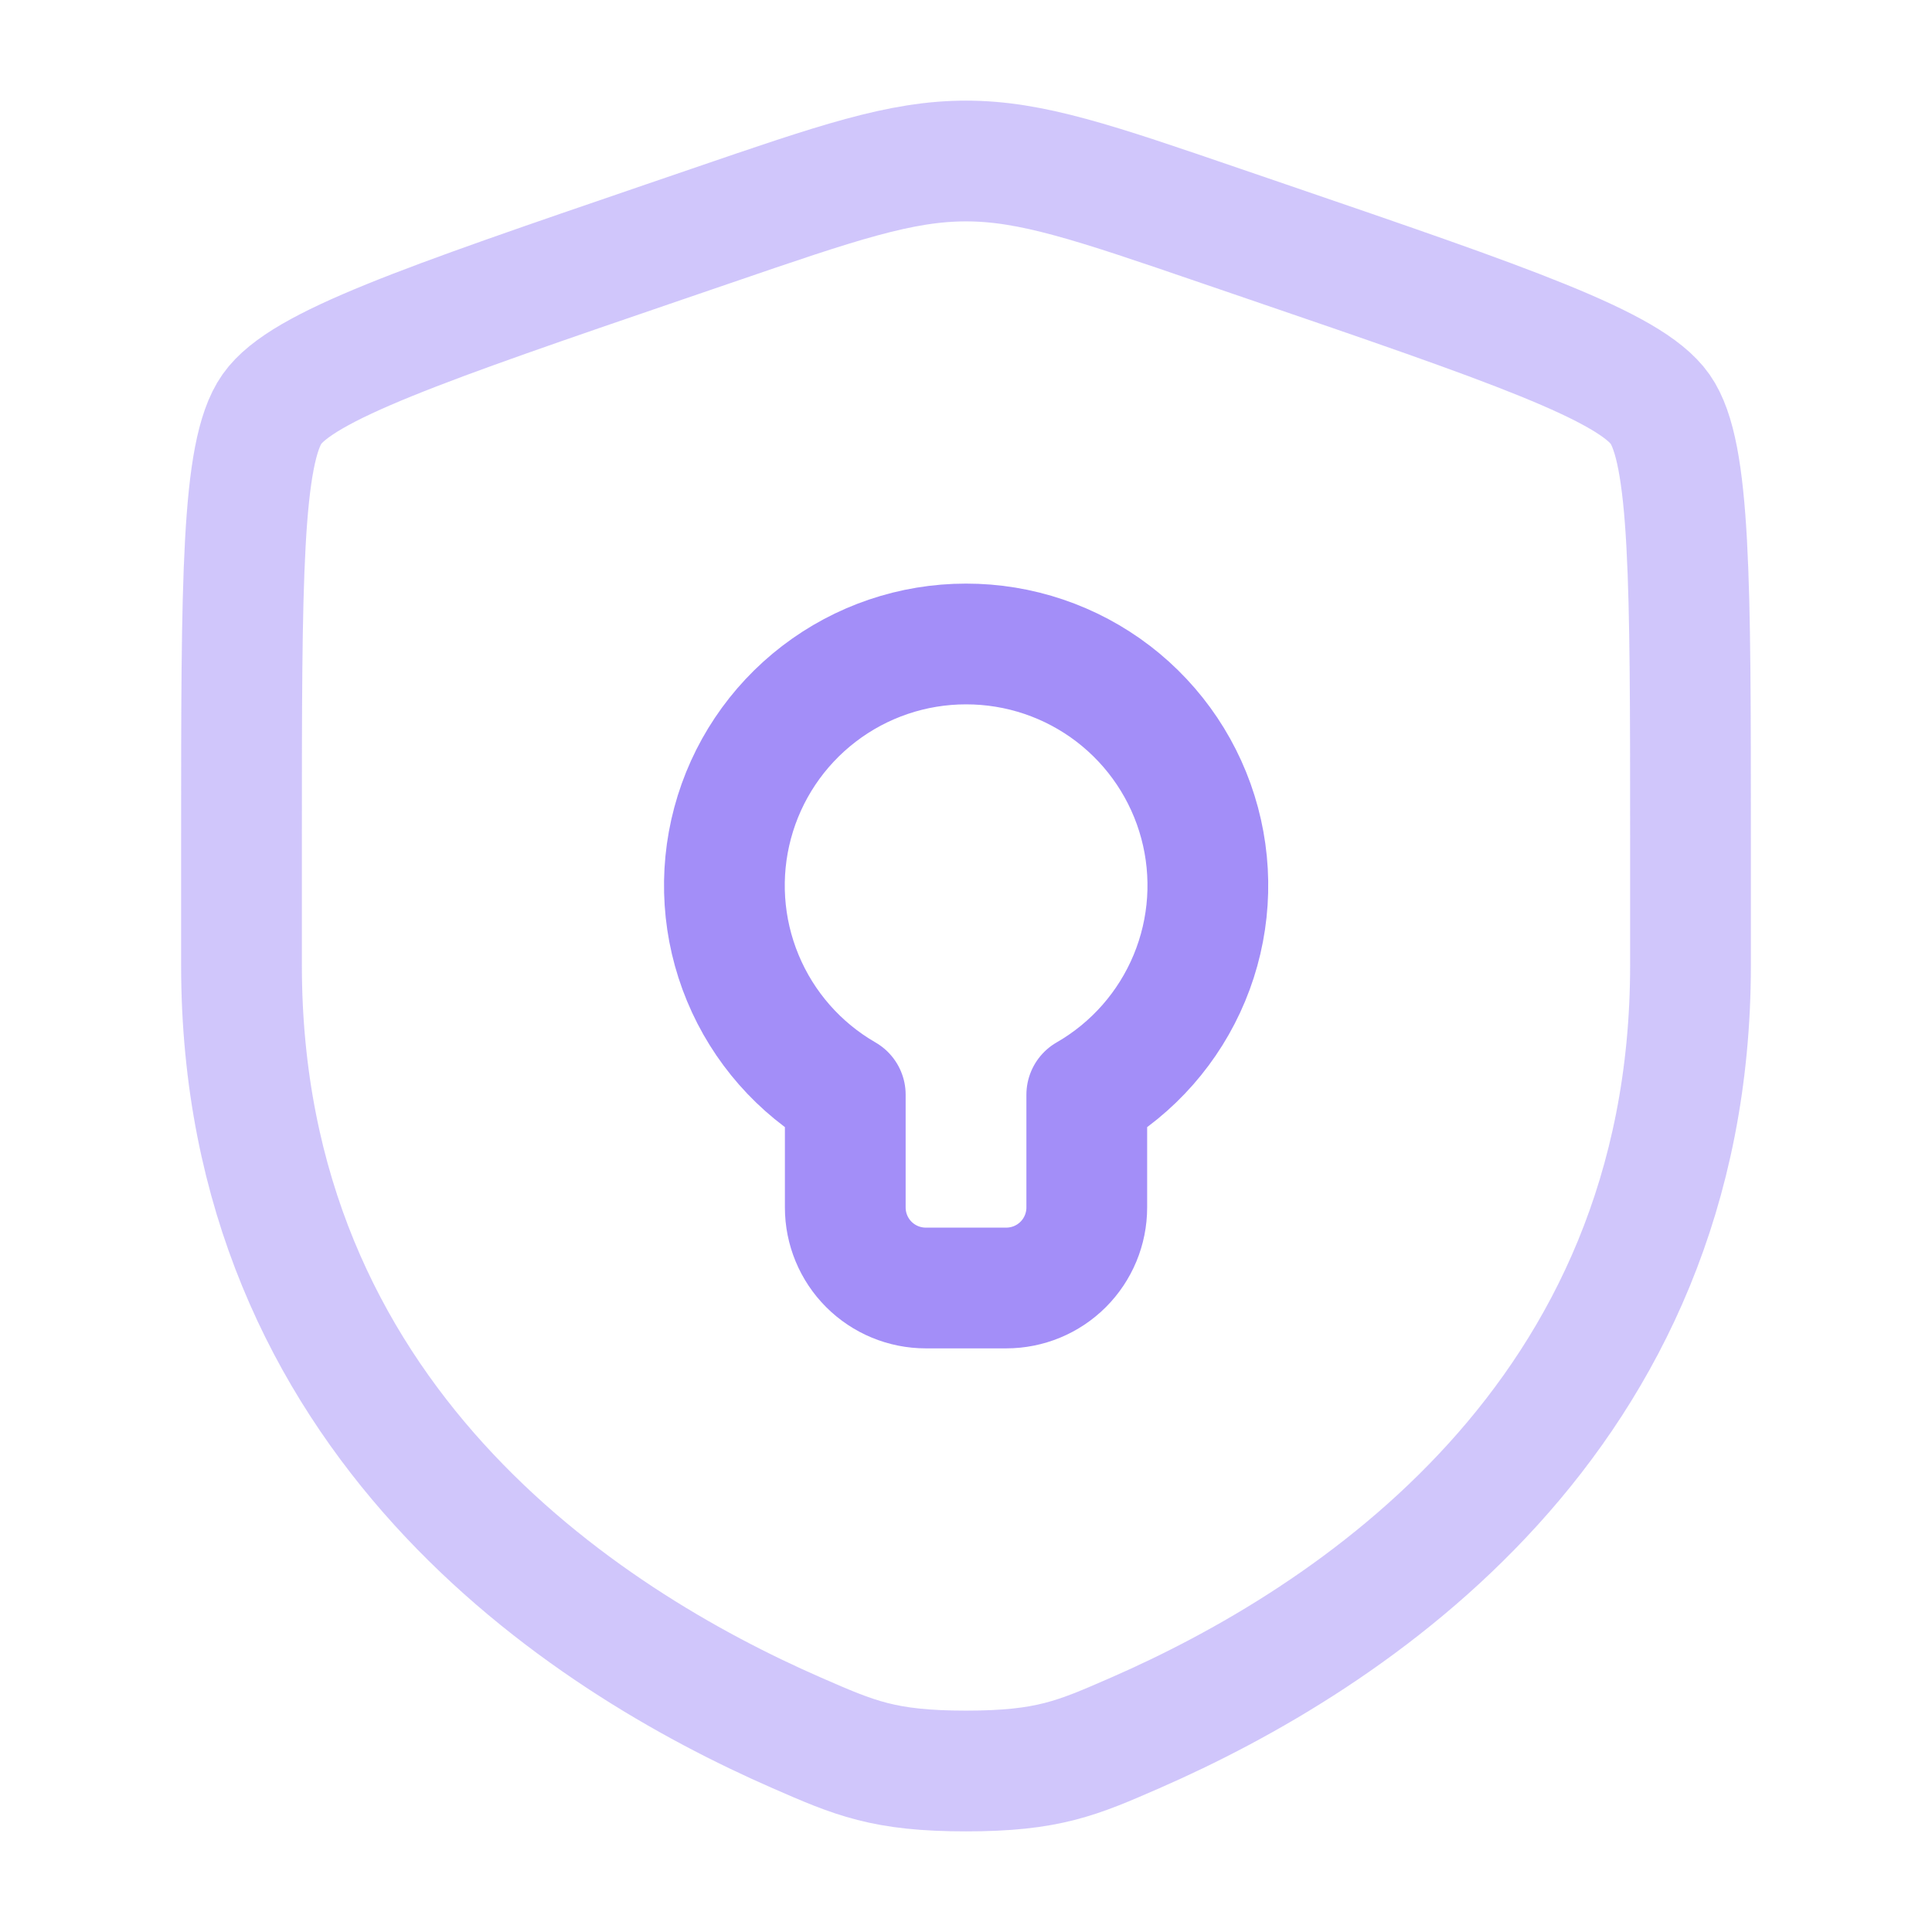 <svg width="80" height="80" viewBox="0 0 80 80" fill="none" xmlns="http://www.w3.org/2000/svg">
<g id="solar:shield-keyhole-line-duotone">
<g id="Group">
<path id="Vector" opacity="0.5" d="M10 34.723C10 24.063 10 18.733 11.26 16.94C12.517 15.15 17.527 13.433 27.55 10.003L29.46 9.35C34.683 7.56 37.293 6.667 40 6.667C42.703 6.667 45.317 7.56 50.54 9.35L52.45 10.003C62.473 13.433 67.483 15.15 68.74 16.94C70 18.733 70 24.067 70 34.723V39.97C70 58.763 55.87 67.886 47.003 71.757C44.6 72.806 43.4 73.333 40 73.333C36.6 73.333 35.4 72.806 32.997 71.757C24.13 67.883 10 58.767 10 39.97V34.723Z" stroke="#A38EF8" stroke-width="5"/>
<path id="Vector_2" d="M38.334 53.333H41.667C42.551 53.333 43.399 52.982 44.024 52.357C44.649 51.732 45.001 50.884 45.001 50V45.33C46.911 44.232 48.405 42.533 49.25 40.498C50.096 38.462 50.245 36.205 49.674 34.076C49.104 31.948 47.846 30.067 46.097 28.727C44.347 27.387 42.204 26.663 40.001 26.666C37.798 26.665 35.657 27.391 33.91 28.732C32.162 30.072 30.906 31.951 30.336 34.079C29.766 36.206 29.914 38.462 30.758 40.496C31.601 42.531 33.093 44.23 35.001 45.33V50C35.001 50.884 35.352 51.732 35.977 52.357C36.602 52.982 37.45 53.333 38.334 53.333Z" stroke="#A38EF8" stroke-width="5" stroke-linejoin="round"/>
</g>
</g>
</svg>
